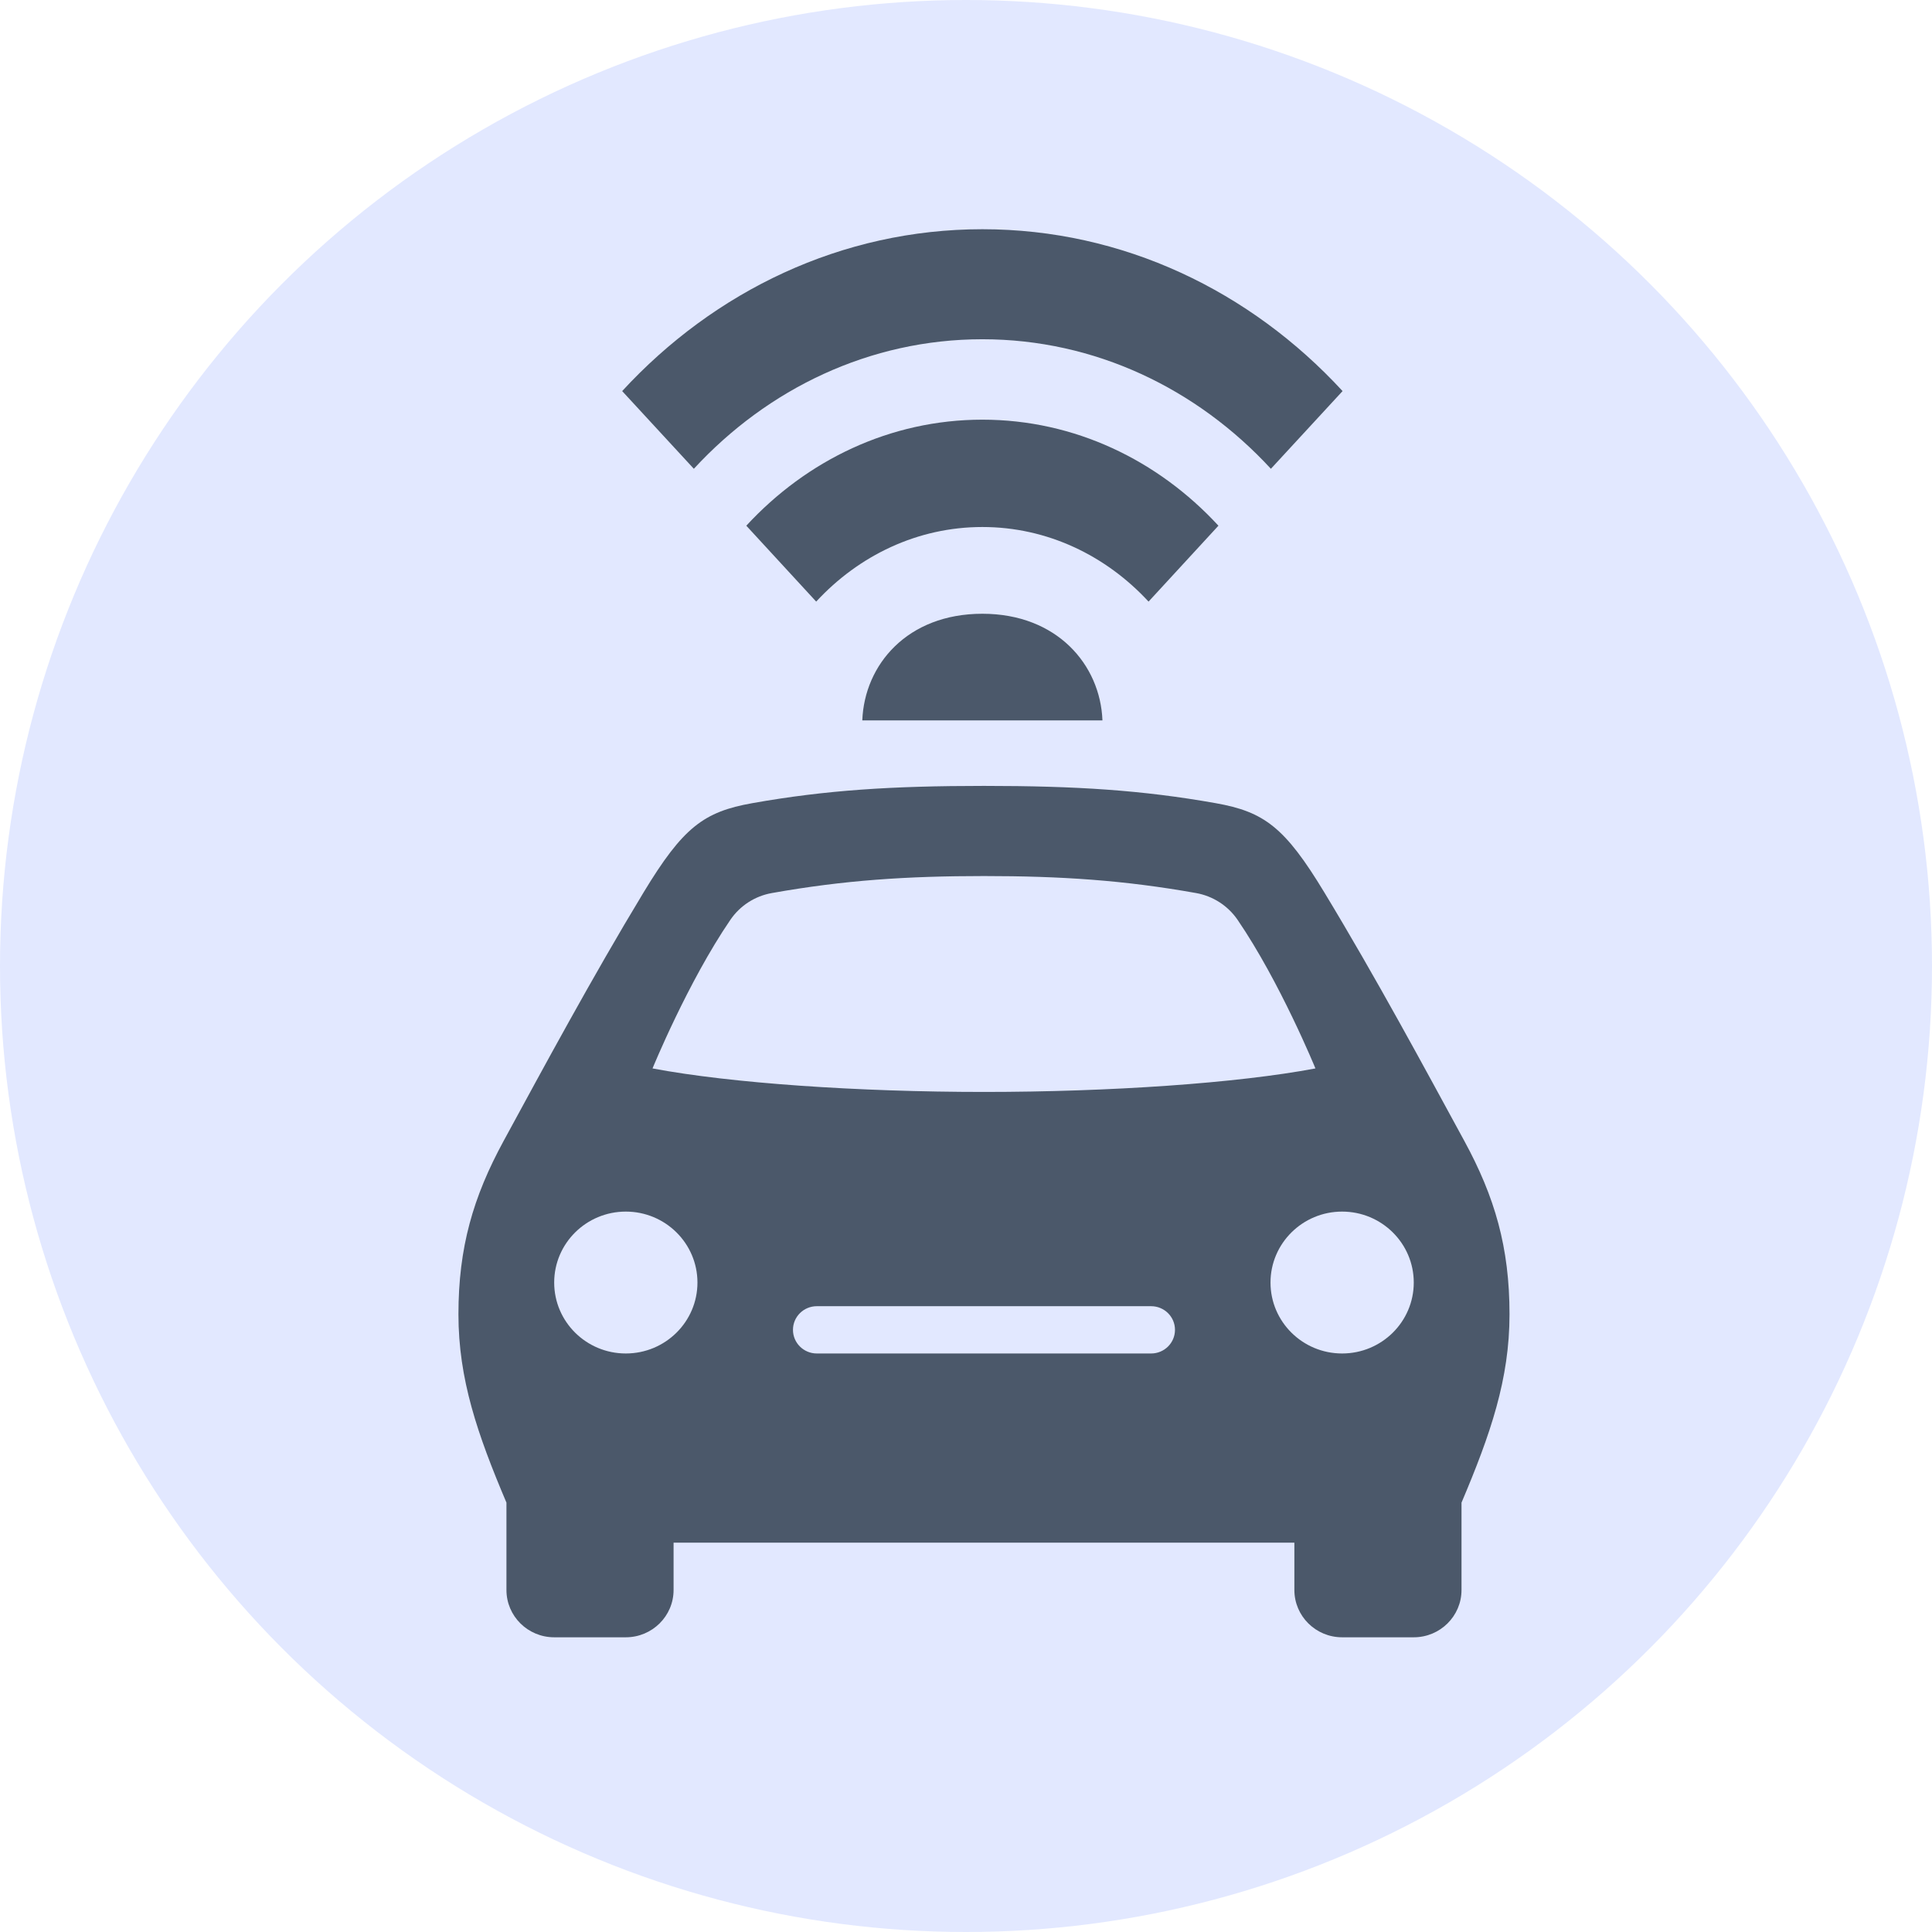 <svg width="59" height="59" viewBox="0 0 59 59" fill="none" xmlns="http://www.w3.org/2000/svg">
<g clip-path="url(#clip0_1_2)">
<circle cx="29.5" cy="29.5" r="29.5" fill="#E2E8FF"/>
<path d="M24.925 18.372C26.227 16.964 28.02 16.094 30 16.094C31.98 16.094 33.773 16.964 35.075 18.372L37.209 16.054C35.364 14.054 32.814 12.816 30 12.816C27.186 12.816 24.636 14.054 22.791 16.054L24.925 18.372ZM21.189 14.316C23.444 11.871 26.559 10.36 30 10.36C33.441 10.36 36.556 11.871 38.811 14.316L41 11.943C38.186 8.888 34.297 7 30 7C25.703 7 21.814 8.888 19 11.943L21.189 14.316ZM33.667 22H26.333C26.398 20.301 27.706 18.743 30 18.743C32.279 18.743 33.602 20.301 33.667 22Z" fill="#4B586A"/>
<path d="M44.718 34.842C45.65 36.555 46.098 38.095 46.098 40.137C46.098 42.116 45.519 43.796 44.632 45.888V48.556C44.632 49.353 43.979 50 43.174 50H40.986C40.181 50 39.528 49.353 39.528 48.556V47.111H20.57V48.556C20.57 49.353 19.916 50 19.111 50H16.924C16.119 50 15.466 49.353 15.466 48.556V45.888C14.579 43.796 14 42.116 14 40.137C14 38.095 14.448 36.555 15.38 34.842C16.588 32.622 18.079 29.854 19.652 27.256C20.86 25.26 21.493 24.79 22.975 24.527C25.209 24.13 27.23 24 30.049 24C32.868 24 34.889 24.13 37.123 24.527C38.605 24.79 39.238 25.26 40.445 27.256C42.019 29.854 43.509 32.622 44.718 34.842ZM21.299 39.167C21.299 37.971 20.319 37 19.111 37C17.904 37 16.924 37.971 16.924 39.167C16.924 40.363 17.904 41.333 19.111 41.333C20.319 41.333 21.299 40.363 21.299 39.167ZM35.882 40.611C35.882 40.212 35.556 39.889 35.153 39.889H24.945C24.542 39.889 24.216 40.212 24.216 40.611C24.216 41.01 24.542 41.333 24.945 41.333H35.153C35.556 41.333 35.882 41.01 35.882 40.611ZM40.171 32.628C40.171 32.628 39.092 29.99 37.793 28.089C37.498 27.659 37.042 27.364 36.525 27.272C34.322 26.879 32.391 26.753 30.049 26.753C27.707 26.753 25.776 26.879 23.573 27.272C23.056 27.363 22.6 27.657 22.305 28.089C21.006 29.989 19.927 32.628 19.927 32.628C22.318 33.08 26.211 33.346 30.049 33.346C33.887 33.346 37.78 33.08 40.171 32.628ZM43.174 39.167C43.174 37.971 42.194 37 40.986 37C39.779 37 38.799 37.971 38.799 39.167C38.799 40.363 39.779 41.333 40.986 41.333C42.194 41.333 43.174 40.363 43.174 39.167Z" fill="#4B586A"/>
</g>
<defs>
<clipPath id="clip0_1_2">
<rect width="59" height="59" fill="white"/>
</clipPath>
</defs>
</svg>
